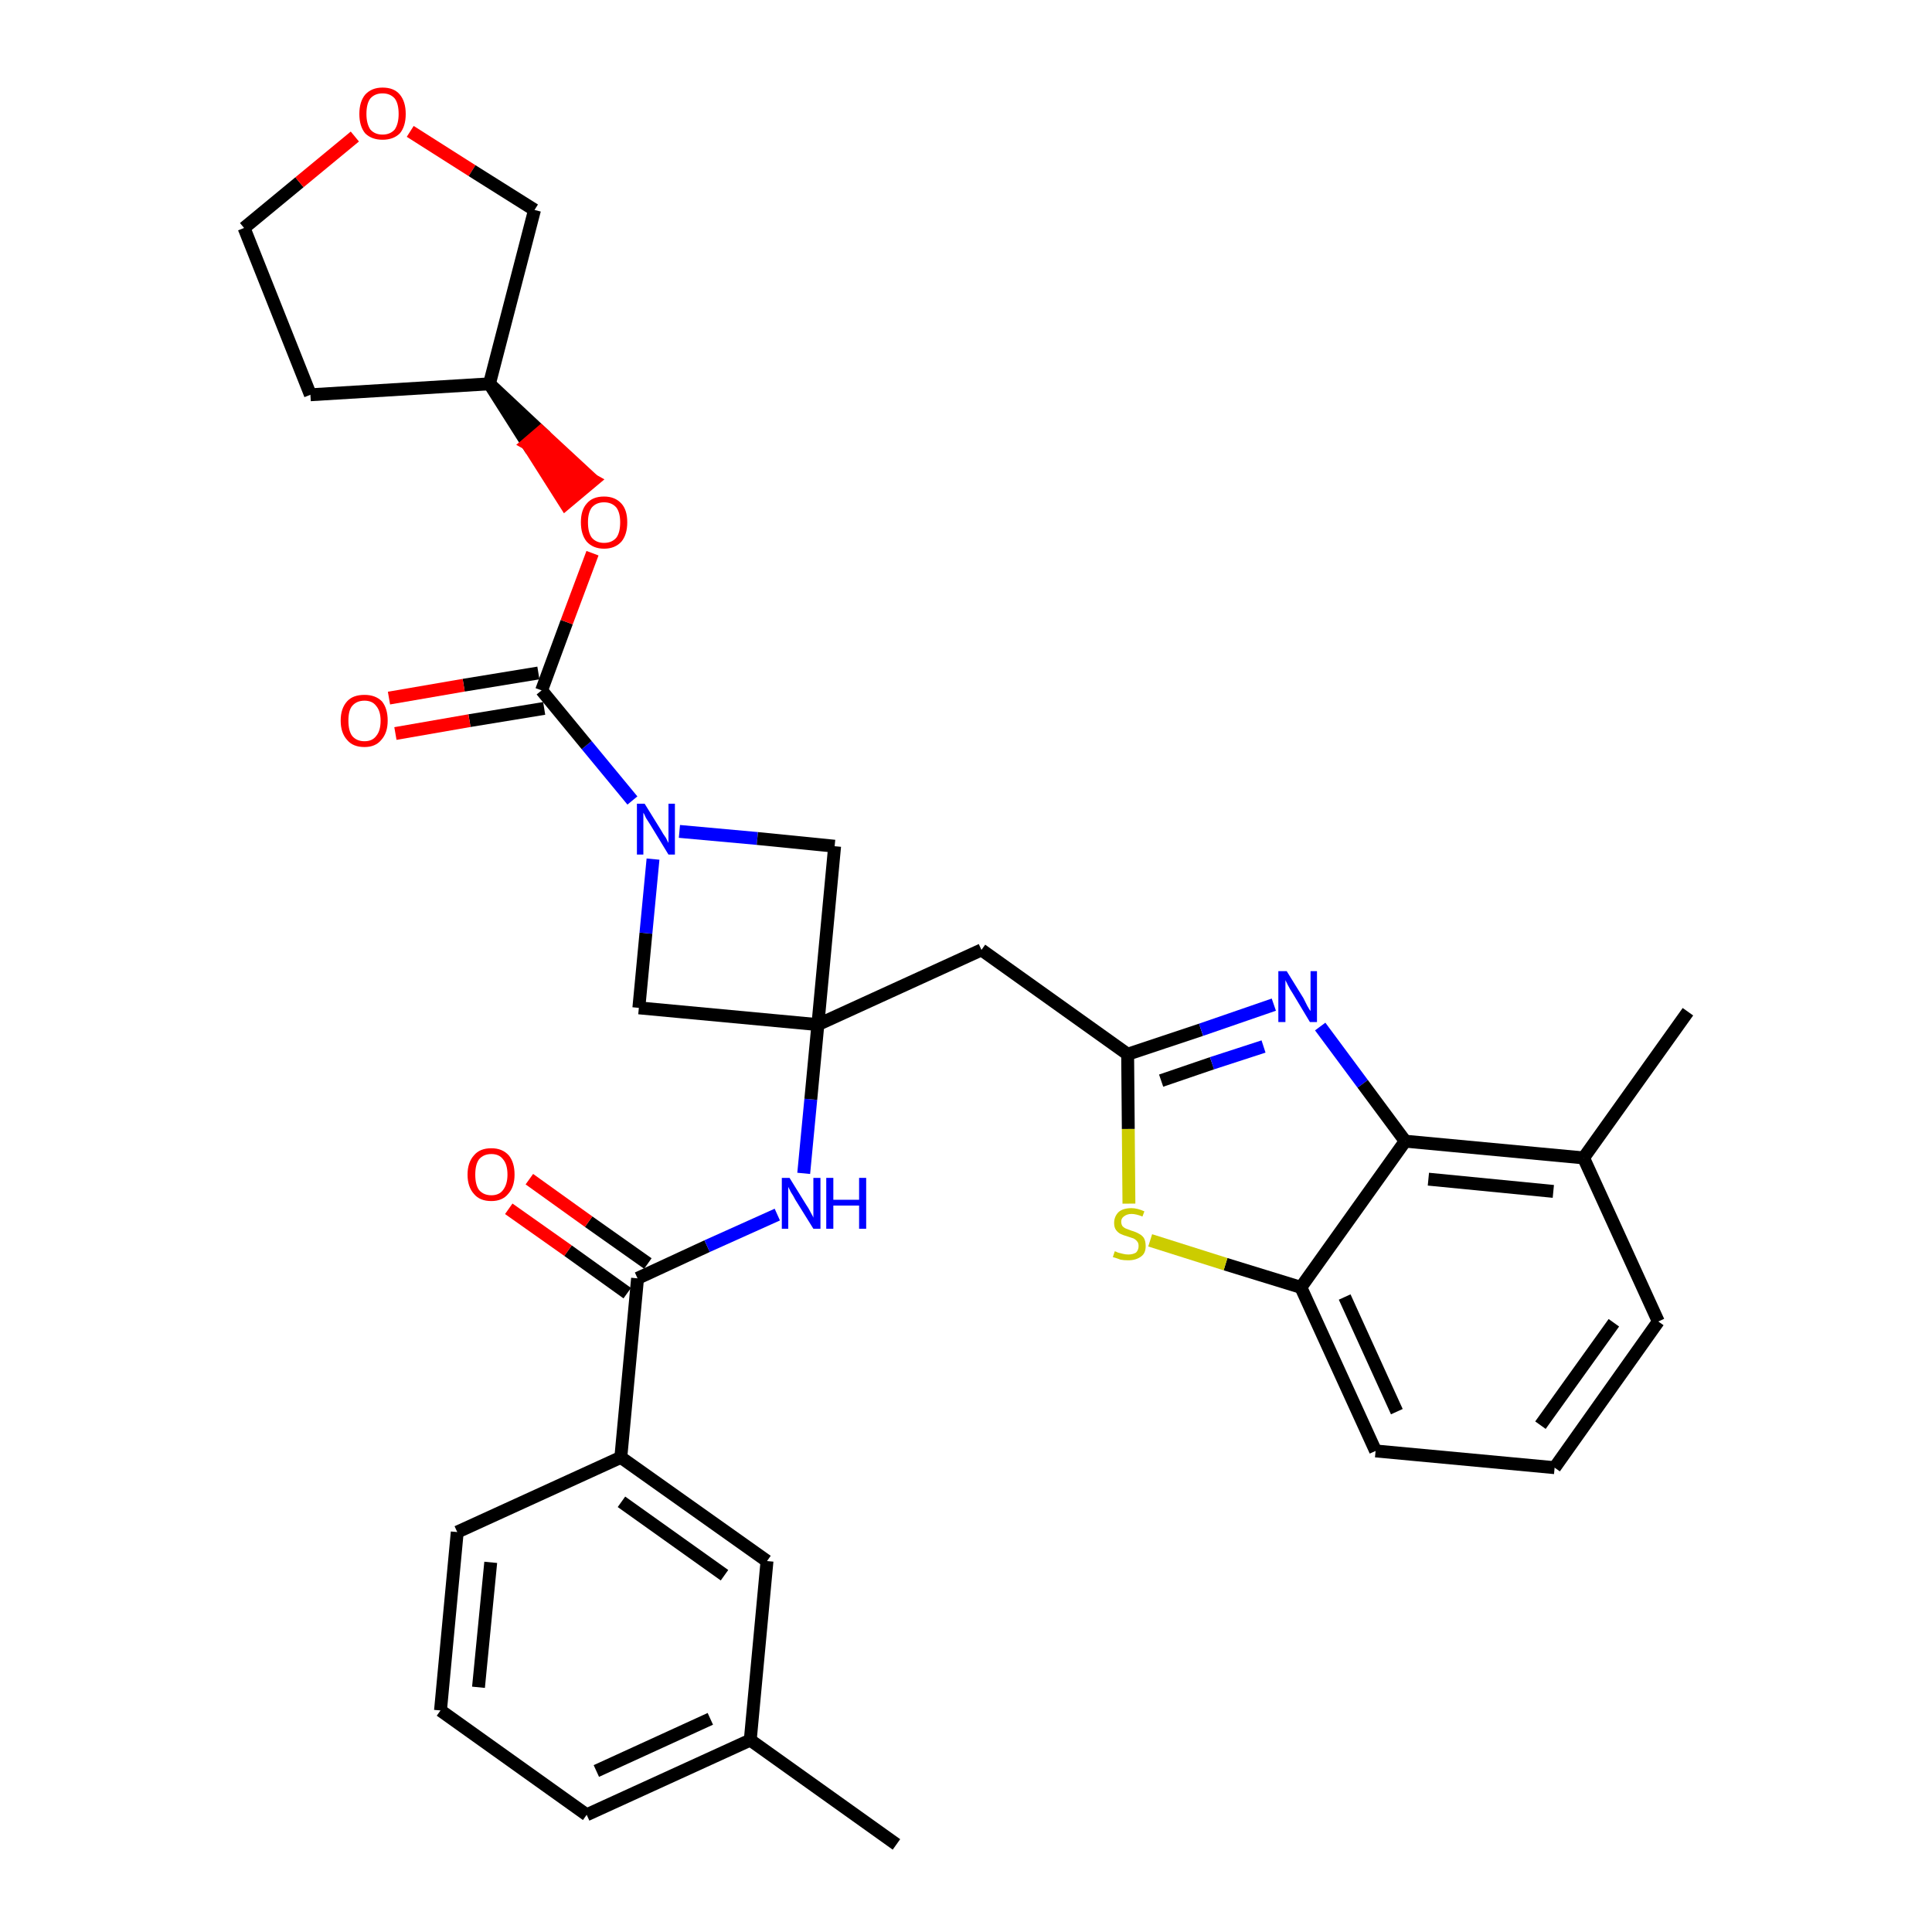 <?xml version='1.0' encoding='iso-8859-1'?>
<svg version='1.1' baseProfile='full'
              xmlns='http://www.w3.org/2000/svg'
                      xmlns:rdkit='http://www.rdkit.org/xml'
                      xmlns:xlink='http://www.w3.org/1999/xlink'
                  xml:space='preserve'
width='300px' height='300px' viewBox='0 0 300 300'>
<!-- END OF HEADER -->
<path class='bond-0 atom-0 atom-1' d='M 139.2,286.4 L 116.5,270.2' style='fill:none;fill-rule:evenodd;stroke:#000000;stroke-width:2.0px;stroke-linecap:butt;stroke-linejoin:miter;stroke-opacity:1' />
<path class='bond-1 atom-1 atom-2' d='M 116.5,270.2 L 91.1,281.8' style='fill:none;fill-rule:evenodd;stroke:#000000;stroke-width:2.0px;stroke-linecap:butt;stroke-linejoin:miter;stroke-opacity:1' />
<path class='bond-1 atom-1 atom-2' d='M 110.3,266.9 L 92.6,275.0' style='fill:none;fill-rule:evenodd;stroke:#000000;stroke-width:2.0px;stroke-linecap:butt;stroke-linejoin:miter;stroke-opacity:1' />
<path class='bond-32 atom-32 atom-1' d='M 119.1,242.4 L 116.5,270.2' style='fill:none;fill-rule:evenodd;stroke:#000000;stroke-width:2.0px;stroke-linecap:butt;stroke-linejoin:miter;stroke-opacity:1' />
<path class='bond-2 atom-2 atom-3' d='M 91.1,281.8 L 68.4,265.6' style='fill:none;fill-rule:evenodd;stroke:#000000;stroke-width:2.0px;stroke-linecap:butt;stroke-linejoin:miter;stroke-opacity:1' />
<path class='bond-3 atom-3 atom-4' d='M 68.4,265.6 L 71.0,237.9' style='fill:none;fill-rule:evenodd;stroke:#000000;stroke-width:2.0px;stroke-linecap:butt;stroke-linejoin:miter;stroke-opacity:1' />
<path class='bond-3 atom-3 atom-4' d='M 74.3,262.0 L 76.2,242.6' style='fill:none;fill-rule:evenodd;stroke:#000000;stroke-width:2.0px;stroke-linecap:butt;stroke-linejoin:miter;stroke-opacity:1' />
<path class='bond-4 atom-4 atom-5' d='M 71.0,237.9 L 96.4,226.3' style='fill:none;fill-rule:evenodd;stroke:#000000;stroke-width:2.0px;stroke-linecap:butt;stroke-linejoin:miter;stroke-opacity:1' />
<path class='bond-5 atom-5 atom-6' d='M 96.4,226.3 L 99.0,198.5' style='fill:none;fill-rule:evenodd;stroke:#000000;stroke-width:2.0px;stroke-linecap:butt;stroke-linejoin:miter;stroke-opacity:1' />
<path class='bond-31 atom-5 atom-32' d='M 96.4,226.3 L 119.1,242.4' style='fill:none;fill-rule:evenodd;stroke:#000000;stroke-width:2.0px;stroke-linecap:butt;stroke-linejoin:miter;stroke-opacity:1' />
<path class='bond-31 atom-5 atom-32' d='M 96.5,233.2 L 112.5,244.6' style='fill:none;fill-rule:evenodd;stroke:#000000;stroke-width:2.0px;stroke-linecap:butt;stroke-linejoin:miter;stroke-opacity:1' />
<path class='bond-6 atom-6 atom-7' d='M 100.6,196.2 L 91.4,189.7' style='fill:none;fill-rule:evenodd;stroke:#000000;stroke-width:2.0px;stroke-linecap:butt;stroke-linejoin:miter;stroke-opacity:1' />
<path class='bond-6 atom-6 atom-7' d='M 91.4,189.7 L 82.2,183.1' style='fill:none;fill-rule:evenodd;stroke:#FF0000;stroke-width:2.0px;stroke-linecap:butt;stroke-linejoin:miter;stroke-opacity:1' />
<path class='bond-6 atom-6 atom-7' d='M 97.4,200.8 L 88.2,194.2' style='fill:none;fill-rule:evenodd;stroke:#000000;stroke-width:2.0px;stroke-linecap:butt;stroke-linejoin:miter;stroke-opacity:1' />
<path class='bond-6 atom-6 atom-7' d='M 88.2,194.2 L 79.0,187.7' style='fill:none;fill-rule:evenodd;stroke:#FF0000;stroke-width:2.0px;stroke-linecap:butt;stroke-linejoin:miter;stroke-opacity:1' />
<path class='bond-7 atom-6 atom-8' d='M 99.0,198.5 L 109.8,193.5' style='fill:none;fill-rule:evenodd;stroke:#000000;stroke-width:2.0px;stroke-linecap:butt;stroke-linejoin:miter;stroke-opacity:1' />
<path class='bond-7 atom-6 atom-8' d='M 109.8,193.5 L 120.7,188.6' style='fill:none;fill-rule:evenodd;stroke:#0000FF;stroke-width:2.0px;stroke-linecap:butt;stroke-linejoin:miter;stroke-opacity:1' />
<path class='bond-8 atom-8 atom-9' d='M 124.8,182.2 L 125.9,170.7' style='fill:none;fill-rule:evenodd;stroke:#0000FF;stroke-width:2.0px;stroke-linecap:butt;stroke-linejoin:miter;stroke-opacity:1' />
<path class='bond-8 atom-8 atom-9' d='M 125.9,170.7 L 127.0,159.1' style='fill:none;fill-rule:evenodd;stroke:#000000;stroke-width:2.0px;stroke-linecap:butt;stroke-linejoin:miter;stroke-opacity:1' />
<path class='bond-9 atom-9 atom-10' d='M 127.0,159.1 L 152.4,147.5' style='fill:none;fill-rule:evenodd;stroke:#000000;stroke-width:2.0px;stroke-linecap:butt;stroke-linejoin:miter;stroke-opacity:1' />
<path class='bond-20 atom-9 atom-21' d='M 127.0,159.1 L 99.2,156.5' style='fill:none;fill-rule:evenodd;stroke:#000000;stroke-width:2.0px;stroke-linecap:butt;stroke-linejoin:miter;stroke-opacity:1' />
<path class='bond-33 atom-31 atom-9' d='M 129.6,131.4 L 127.0,159.1' style='fill:none;fill-rule:evenodd;stroke:#000000;stroke-width:2.0px;stroke-linecap:butt;stroke-linejoin:miter;stroke-opacity:1' />
<path class='bond-10 atom-10 atom-11' d='M 152.4,147.5 L 175.1,163.7' style='fill:none;fill-rule:evenodd;stroke:#000000;stroke-width:2.0px;stroke-linecap:butt;stroke-linejoin:miter;stroke-opacity:1' />
<path class='bond-11 atom-11 atom-12' d='M 175.1,163.7 L 186.5,159.9' style='fill:none;fill-rule:evenodd;stroke:#000000;stroke-width:2.0px;stroke-linecap:butt;stroke-linejoin:miter;stroke-opacity:1' />
<path class='bond-11 atom-11 atom-12' d='M 186.5,159.9 L 197.8,156.0' style='fill:none;fill-rule:evenodd;stroke:#0000FF;stroke-width:2.0px;stroke-linecap:butt;stroke-linejoin:miter;stroke-opacity:1' />
<path class='bond-11 atom-11 atom-12' d='M 180.3,167.8 L 188.2,165.1' style='fill:none;fill-rule:evenodd;stroke:#000000;stroke-width:2.0px;stroke-linecap:butt;stroke-linejoin:miter;stroke-opacity:1' />
<path class='bond-11 atom-11 atom-12' d='M 188.2,165.1 L 196.2,162.5' style='fill:none;fill-rule:evenodd;stroke:#0000FF;stroke-width:2.0px;stroke-linecap:butt;stroke-linejoin:miter;stroke-opacity:1' />
<path class='bond-34 atom-20 atom-11' d='M 175.3,186.9 L 175.2,175.3' style='fill:none;fill-rule:evenodd;stroke:#CCCC00;stroke-width:2.0px;stroke-linecap:butt;stroke-linejoin:miter;stroke-opacity:1' />
<path class='bond-34 atom-20 atom-11' d='M 175.2,175.3 L 175.1,163.7' style='fill:none;fill-rule:evenodd;stroke:#000000;stroke-width:2.0px;stroke-linecap:butt;stroke-linejoin:miter;stroke-opacity:1' />
<path class='bond-12 atom-12 atom-13' d='M 205.0,159.4 L 211.6,168.3' style='fill:none;fill-rule:evenodd;stroke:#0000FF;stroke-width:2.0px;stroke-linecap:butt;stroke-linejoin:miter;stroke-opacity:1' />
<path class='bond-12 atom-12 atom-13' d='M 211.6,168.3 L 218.2,177.2' style='fill:none;fill-rule:evenodd;stroke:#000000;stroke-width:2.0px;stroke-linecap:butt;stroke-linejoin:miter;stroke-opacity:1' />
<path class='bond-13 atom-13 atom-14' d='M 218.2,177.2 L 245.9,179.8' style='fill:none;fill-rule:evenodd;stroke:#000000;stroke-width:2.0px;stroke-linecap:butt;stroke-linejoin:miter;stroke-opacity:1' />
<path class='bond-13 atom-13 atom-14' d='M 221.8,183.1 L 241.2,185.0' style='fill:none;fill-rule:evenodd;stroke:#000000;stroke-width:2.0px;stroke-linecap:butt;stroke-linejoin:miter;stroke-opacity:1' />
<path class='bond-36 atom-19 atom-13' d='M 202.0,199.9 L 218.2,177.2' style='fill:none;fill-rule:evenodd;stroke:#000000;stroke-width:2.0px;stroke-linecap:butt;stroke-linejoin:miter;stroke-opacity:1' />
<path class='bond-14 atom-14 atom-15' d='M 245.9,179.8 L 262.1,157.1' style='fill:none;fill-rule:evenodd;stroke:#000000;stroke-width:2.0px;stroke-linecap:butt;stroke-linejoin:miter;stroke-opacity:1' />
<path class='bond-15 atom-14 atom-16' d='M 245.9,179.8 L 257.5,205.2' style='fill:none;fill-rule:evenodd;stroke:#000000;stroke-width:2.0px;stroke-linecap:butt;stroke-linejoin:miter;stroke-opacity:1' />
<path class='bond-16 atom-16 atom-17' d='M 257.5,205.2 L 241.4,227.9' style='fill:none;fill-rule:evenodd;stroke:#000000;stroke-width:2.0px;stroke-linecap:butt;stroke-linejoin:miter;stroke-opacity:1' />
<path class='bond-16 atom-16 atom-17' d='M 250.6,205.4 L 239.2,221.3' style='fill:none;fill-rule:evenodd;stroke:#000000;stroke-width:2.0px;stroke-linecap:butt;stroke-linejoin:miter;stroke-opacity:1' />
<path class='bond-17 atom-17 atom-18' d='M 241.4,227.9 L 213.6,225.3' style='fill:none;fill-rule:evenodd;stroke:#000000;stroke-width:2.0px;stroke-linecap:butt;stroke-linejoin:miter;stroke-opacity:1' />
<path class='bond-18 atom-18 atom-19' d='M 213.6,225.3 L 202.0,199.9' style='fill:none;fill-rule:evenodd;stroke:#000000;stroke-width:2.0px;stroke-linecap:butt;stroke-linejoin:miter;stroke-opacity:1' />
<path class='bond-18 atom-18 atom-19' d='M 216.9,219.2 L 208.8,201.4' style='fill:none;fill-rule:evenodd;stroke:#000000;stroke-width:2.0px;stroke-linecap:butt;stroke-linejoin:miter;stroke-opacity:1' />
<path class='bond-19 atom-19 atom-20' d='M 202.0,199.9 L 190.3,196.3' style='fill:none;fill-rule:evenodd;stroke:#000000;stroke-width:2.0px;stroke-linecap:butt;stroke-linejoin:miter;stroke-opacity:1' />
<path class='bond-19 atom-19 atom-20' d='M 190.3,196.3 L 178.6,192.6' style='fill:none;fill-rule:evenodd;stroke:#CCCC00;stroke-width:2.0px;stroke-linecap:butt;stroke-linejoin:miter;stroke-opacity:1' />
<path class='bond-21 atom-21 atom-22' d='M 99.2,156.5 L 100.3,144.9' style='fill:none;fill-rule:evenodd;stroke:#000000;stroke-width:2.0px;stroke-linecap:butt;stroke-linejoin:miter;stroke-opacity:1' />
<path class='bond-21 atom-21 atom-22' d='M 100.3,144.9 L 101.4,133.4' style='fill:none;fill-rule:evenodd;stroke:#0000FF;stroke-width:2.0px;stroke-linecap:butt;stroke-linejoin:miter;stroke-opacity:1' />
<path class='bond-22 atom-22 atom-23' d='M 98.2,124.3 L 91.1,115.7' style='fill:none;fill-rule:evenodd;stroke:#0000FF;stroke-width:2.0px;stroke-linecap:butt;stroke-linejoin:miter;stroke-opacity:1' />
<path class='bond-22 atom-22 atom-23' d='M 91.1,115.7 L 84.1,107.2' style='fill:none;fill-rule:evenodd;stroke:#000000;stroke-width:2.0px;stroke-linecap:butt;stroke-linejoin:miter;stroke-opacity:1' />
<path class='bond-30 atom-22 atom-31' d='M 105.5,129.1 L 117.6,130.2' style='fill:none;fill-rule:evenodd;stroke:#0000FF;stroke-width:2.0px;stroke-linecap:butt;stroke-linejoin:miter;stroke-opacity:1' />
<path class='bond-30 atom-22 atom-31' d='M 117.6,130.2 L 129.6,131.4' style='fill:none;fill-rule:evenodd;stroke:#000000;stroke-width:2.0px;stroke-linecap:butt;stroke-linejoin:miter;stroke-opacity:1' />
<path class='bond-23 atom-23 atom-24' d='M 83.6,104.5 L 72.0,106.4' style='fill:none;fill-rule:evenodd;stroke:#000000;stroke-width:2.0px;stroke-linecap:butt;stroke-linejoin:miter;stroke-opacity:1' />
<path class='bond-23 atom-23 atom-24' d='M 72.0,106.4 L 60.4,108.4' style='fill:none;fill-rule:evenodd;stroke:#FF0000;stroke-width:2.0px;stroke-linecap:butt;stroke-linejoin:miter;stroke-opacity:1' />
<path class='bond-23 atom-23 atom-24' d='M 84.5,110.0 L 72.9,111.9' style='fill:none;fill-rule:evenodd;stroke:#000000;stroke-width:2.0px;stroke-linecap:butt;stroke-linejoin:miter;stroke-opacity:1' />
<path class='bond-23 atom-23 atom-24' d='M 72.9,111.9 L 61.4,113.9' style='fill:none;fill-rule:evenodd;stroke:#FF0000;stroke-width:2.0px;stroke-linecap:butt;stroke-linejoin:miter;stroke-opacity:1' />
<path class='bond-24 atom-23 atom-25' d='M 84.1,107.2 L 88.0,96.6' style='fill:none;fill-rule:evenodd;stroke:#000000;stroke-width:2.0px;stroke-linecap:butt;stroke-linejoin:miter;stroke-opacity:1' />
<path class='bond-24 atom-23 atom-25' d='M 88.0,96.6 L 92.0,85.9' style='fill:none;fill-rule:evenodd;stroke:#FF0000;stroke-width:2.0px;stroke-linecap:butt;stroke-linejoin:miter;stroke-opacity:1' />
<path class='bond-25 atom-26 atom-25' d='M 76.0,59.6 L 81.9,68.9 L 84.0,67.1 Z' style='fill:#000000;fill-rule:evenodd;fill-opacity:1;stroke:#000000;stroke-width:2.0px;stroke-linecap:butt;stroke-linejoin:miter;stroke-opacity:1;' />
<path class='bond-25 atom-26 atom-25' d='M 81.9,68.9 L 92.1,74.6 L 87.8,78.2 Z' style='fill:#FF0000;fill-rule:evenodd;fill-opacity:1;stroke:#FF0000;stroke-width:2.0px;stroke-linecap:butt;stroke-linejoin:miter;stroke-opacity:1;' />
<path class='bond-25 atom-26 atom-25' d='M 81.9,68.9 L 84.0,67.1 L 92.1,74.6 Z' style='fill:#FF0000;fill-rule:evenodd;fill-opacity:1;stroke:#FF0000;stroke-width:2.0px;stroke-linecap:butt;stroke-linejoin:miter;stroke-opacity:1;' />
<path class='bond-26 atom-26 atom-27' d='M 76.0,59.6 L 48.2,61.3' style='fill:none;fill-rule:evenodd;stroke:#000000;stroke-width:2.0px;stroke-linecap:butt;stroke-linejoin:miter;stroke-opacity:1' />
<path class='bond-35 atom-30 atom-26' d='M 83.0,32.6 L 76.0,59.6' style='fill:none;fill-rule:evenodd;stroke:#000000;stroke-width:2.0px;stroke-linecap:butt;stroke-linejoin:miter;stroke-opacity:1' />
<path class='bond-27 atom-27 atom-28' d='M 48.2,61.3 L 37.9,35.4' style='fill:none;fill-rule:evenodd;stroke:#000000;stroke-width:2.0px;stroke-linecap:butt;stroke-linejoin:miter;stroke-opacity:1' />
<path class='bond-28 atom-28 atom-29' d='M 37.9,35.4 L 46.5,28.3' style='fill:none;fill-rule:evenodd;stroke:#000000;stroke-width:2.0px;stroke-linecap:butt;stroke-linejoin:miter;stroke-opacity:1' />
<path class='bond-28 atom-28 atom-29' d='M 46.5,28.3 L 55.1,21.2' style='fill:none;fill-rule:evenodd;stroke:#FF0000;stroke-width:2.0px;stroke-linecap:butt;stroke-linejoin:miter;stroke-opacity:1' />
<path class='bond-29 atom-29 atom-30' d='M 63.7,20.4 L 73.3,26.5' style='fill:none;fill-rule:evenodd;stroke:#FF0000;stroke-width:2.0px;stroke-linecap:butt;stroke-linejoin:miter;stroke-opacity:1' />
<path class='bond-29 atom-29 atom-30' d='M 73.3,26.5 L 83.0,32.6' style='fill:none;fill-rule:evenodd;stroke:#000000;stroke-width:2.0px;stroke-linecap:butt;stroke-linejoin:miter;stroke-opacity:1' />
<path  class='atom-7' d='M 72.6 182.4
Q 72.6 180.5, 73.6 179.4
Q 74.5 178.3, 76.3 178.3
Q 78.0 178.3, 79.0 179.4
Q 79.9 180.5, 79.9 182.4
Q 79.9 184.3, 78.9 185.4
Q 78.0 186.5, 76.3 186.5
Q 74.5 186.5, 73.6 185.4
Q 72.6 184.3, 72.6 182.4
M 76.3 185.6
Q 77.5 185.6, 78.1 184.8
Q 78.8 183.9, 78.8 182.4
Q 78.8 180.8, 78.1 180.0
Q 77.5 179.2, 76.3 179.2
Q 75.1 179.2, 74.4 180.0
Q 73.8 180.8, 73.8 182.4
Q 73.8 184.0, 74.4 184.8
Q 75.1 185.6, 76.3 185.6
' fill='#FF0000'/>
<path  class='atom-8' d='M 122.6 182.9
L 125.2 187.1
Q 125.5 187.5, 125.9 188.3
Q 126.3 189.0, 126.3 189.1
L 126.3 182.9
L 127.4 182.9
L 127.4 190.8
L 126.3 190.8
L 123.5 186.3
Q 123.2 185.7, 122.8 185.1
Q 122.5 184.5, 122.4 184.3
L 122.4 190.8
L 121.4 190.8
L 121.4 182.9
L 122.6 182.9
' fill='#0000FF'/>
<path  class='atom-8' d='M 128.3 182.9
L 129.4 182.9
L 129.4 186.3
L 133.4 186.3
L 133.4 182.9
L 134.5 182.9
L 134.5 190.8
L 133.4 190.8
L 133.4 187.2
L 129.4 187.2
L 129.4 190.8
L 128.3 190.8
L 128.3 182.9
' fill='#0000FF'/>
<path  class='atom-12' d='M 199.8 150.8
L 202.4 155.0
Q 202.6 155.4, 203.0 156.2
Q 203.4 156.9, 203.5 157.0
L 203.5 150.8
L 204.5 150.8
L 204.5 158.7
L 203.4 158.7
L 200.7 154.2
Q 200.3 153.6, 200.0 153.0
Q 199.7 152.4, 199.6 152.2
L 199.6 158.7
L 198.5 158.7
L 198.5 150.8
L 199.8 150.8
' fill='#0000FF'/>
<path  class='atom-20' d='M 173.1 194.3
Q 173.2 194.3, 173.6 194.5
Q 174.0 194.6, 174.4 194.7
Q 174.8 194.8, 175.2 194.8
Q 175.9 194.8, 176.4 194.5
Q 176.8 194.1, 176.8 193.5
Q 176.8 193.0, 176.6 192.8
Q 176.4 192.5, 176.0 192.3
Q 175.7 192.2, 175.1 192.0
Q 174.4 191.8, 174.0 191.6
Q 173.6 191.4, 173.3 191.0
Q 173.0 190.6, 173.0 189.9
Q 173.0 188.9, 173.7 188.2
Q 174.4 187.6, 175.7 187.6
Q 176.6 187.6, 177.7 188.1
L 177.4 188.9
Q 176.4 188.5, 175.7 188.5
Q 175.0 188.5, 174.5 188.9
Q 174.1 189.2, 174.1 189.7
Q 174.1 190.1, 174.3 190.4
Q 174.6 190.7, 174.9 190.8
Q 175.2 190.9, 175.7 191.1
Q 176.4 191.3, 176.9 191.6
Q 177.3 191.8, 177.6 192.2
Q 177.9 192.7, 177.9 193.5
Q 177.9 194.6, 177.2 195.1
Q 176.4 195.7, 175.2 195.7
Q 174.5 195.7, 174.0 195.6
Q 173.5 195.4, 172.8 195.2
L 173.1 194.3
' fill='#CCCC00'/>
<path  class='atom-22' d='M 100.1 124.8
L 102.7 129.0
Q 102.9 129.4, 103.4 130.1
Q 103.8 130.9, 103.8 130.9
L 103.8 124.8
L 104.8 124.8
L 104.8 132.7
L 103.8 132.7
L 101.0 128.1
Q 100.7 127.6, 100.3 127.0
Q 100.0 126.3, 99.9 126.2
L 99.9 132.7
L 98.9 132.7
L 98.9 124.8
L 100.1 124.8
' fill='#0000FF'/>
<path  class='atom-24' d='M 52.9 111.9
Q 52.9 110.0, 53.9 108.9
Q 54.8 107.9, 56.6 107.9
Q 58.3 107.9, 59.3 108.9
Q 60.2 110.0, 60.2 111.9
Q 60.2 113.8, 59.2 114.9
Q 58.3 116.0, 56.6 116.0
Q 54.8 116.0, 53.9 114.9
Q 52.9 113.8, 52.9 111.9
M 56.6 115.1
Q 57.8 115.1, 58.4 114.3
Q 59.1 113.5, 59.1 111.9
Q 59.1 110.4, 58.4 109.6
Q 57.8 108.8, 56.6 108.8
Q 55.4 108.8, 54.7 109.6
Q 54.1 110.3, 54.1 111.9
Q 54.1 113.5, 54.7 114.3
Q 55.4 115.1, 56.6 115.1
' fill='#FF0000'/>
<path  class='atom-25' d='M 90.2 81.1
Q 90.2 79.2, 91.1 78.2
Q 92.0 77.1, 93.8 77.1
Q 95.5 77.1, 96.5 78.2
Q 97.4 79.2, 97.4 81.1
Q 97.4 83.0, 96.5 84.1
Q 95.5 85.2, 93.8 85.2
Q 92.1 85.2, 91.1 84.1
Q 90.2 83.0, 90.2 81.1
M 93.8 84.3
Q 95.0 84.3, 95.7 83.5
Q 96.3 82.7, 96.3 81.1
Q 96.3 79.6, 95.7 78.8
Q 95.0 78.0, 93.8 78.0
Q 92.6 78.0, 91.9 78.8
Q 91.3 79.6, 91.3 81.1
Q 91.3 82.7, 91.9 83.5
Q 92.6 84.3, 93.8 84.3
' fill='#FF0000'/>
<path  class='atom-29' d='M 55.8 17.7
Q 55.8 15.8, 56.7 14.7
Q 57.7 13.6, 59.4 13.6
Q 61.2 13.6, 62.1 14.7
Q 63.0 15.8, 63.0 17.7
Q 63.0 19.6, 62.1 20.7
Q 61.1 21.7, 59.4 21.7
Q 57.7 21.7, 56.7 20.7
Q 55.8 19.6, 55.8 17.7
M 59.4 20.9
Q 60.6 20.9, 61.3 20.1
Q 61.9 19.2, 61.9 17.7
Q 61.9 16.1, 61.3 15.3
Q 60.6 14.5, 59.4 14.5
Q 58.2 14.5, 57.5 15.3
Q 56.9 16.1, 56.9 17.7
Q 56.9 19.2, 57.5 20.1
Q 58.2 20.9, 59.4 20.9
' fill='#FF0000'/>
</svg>
